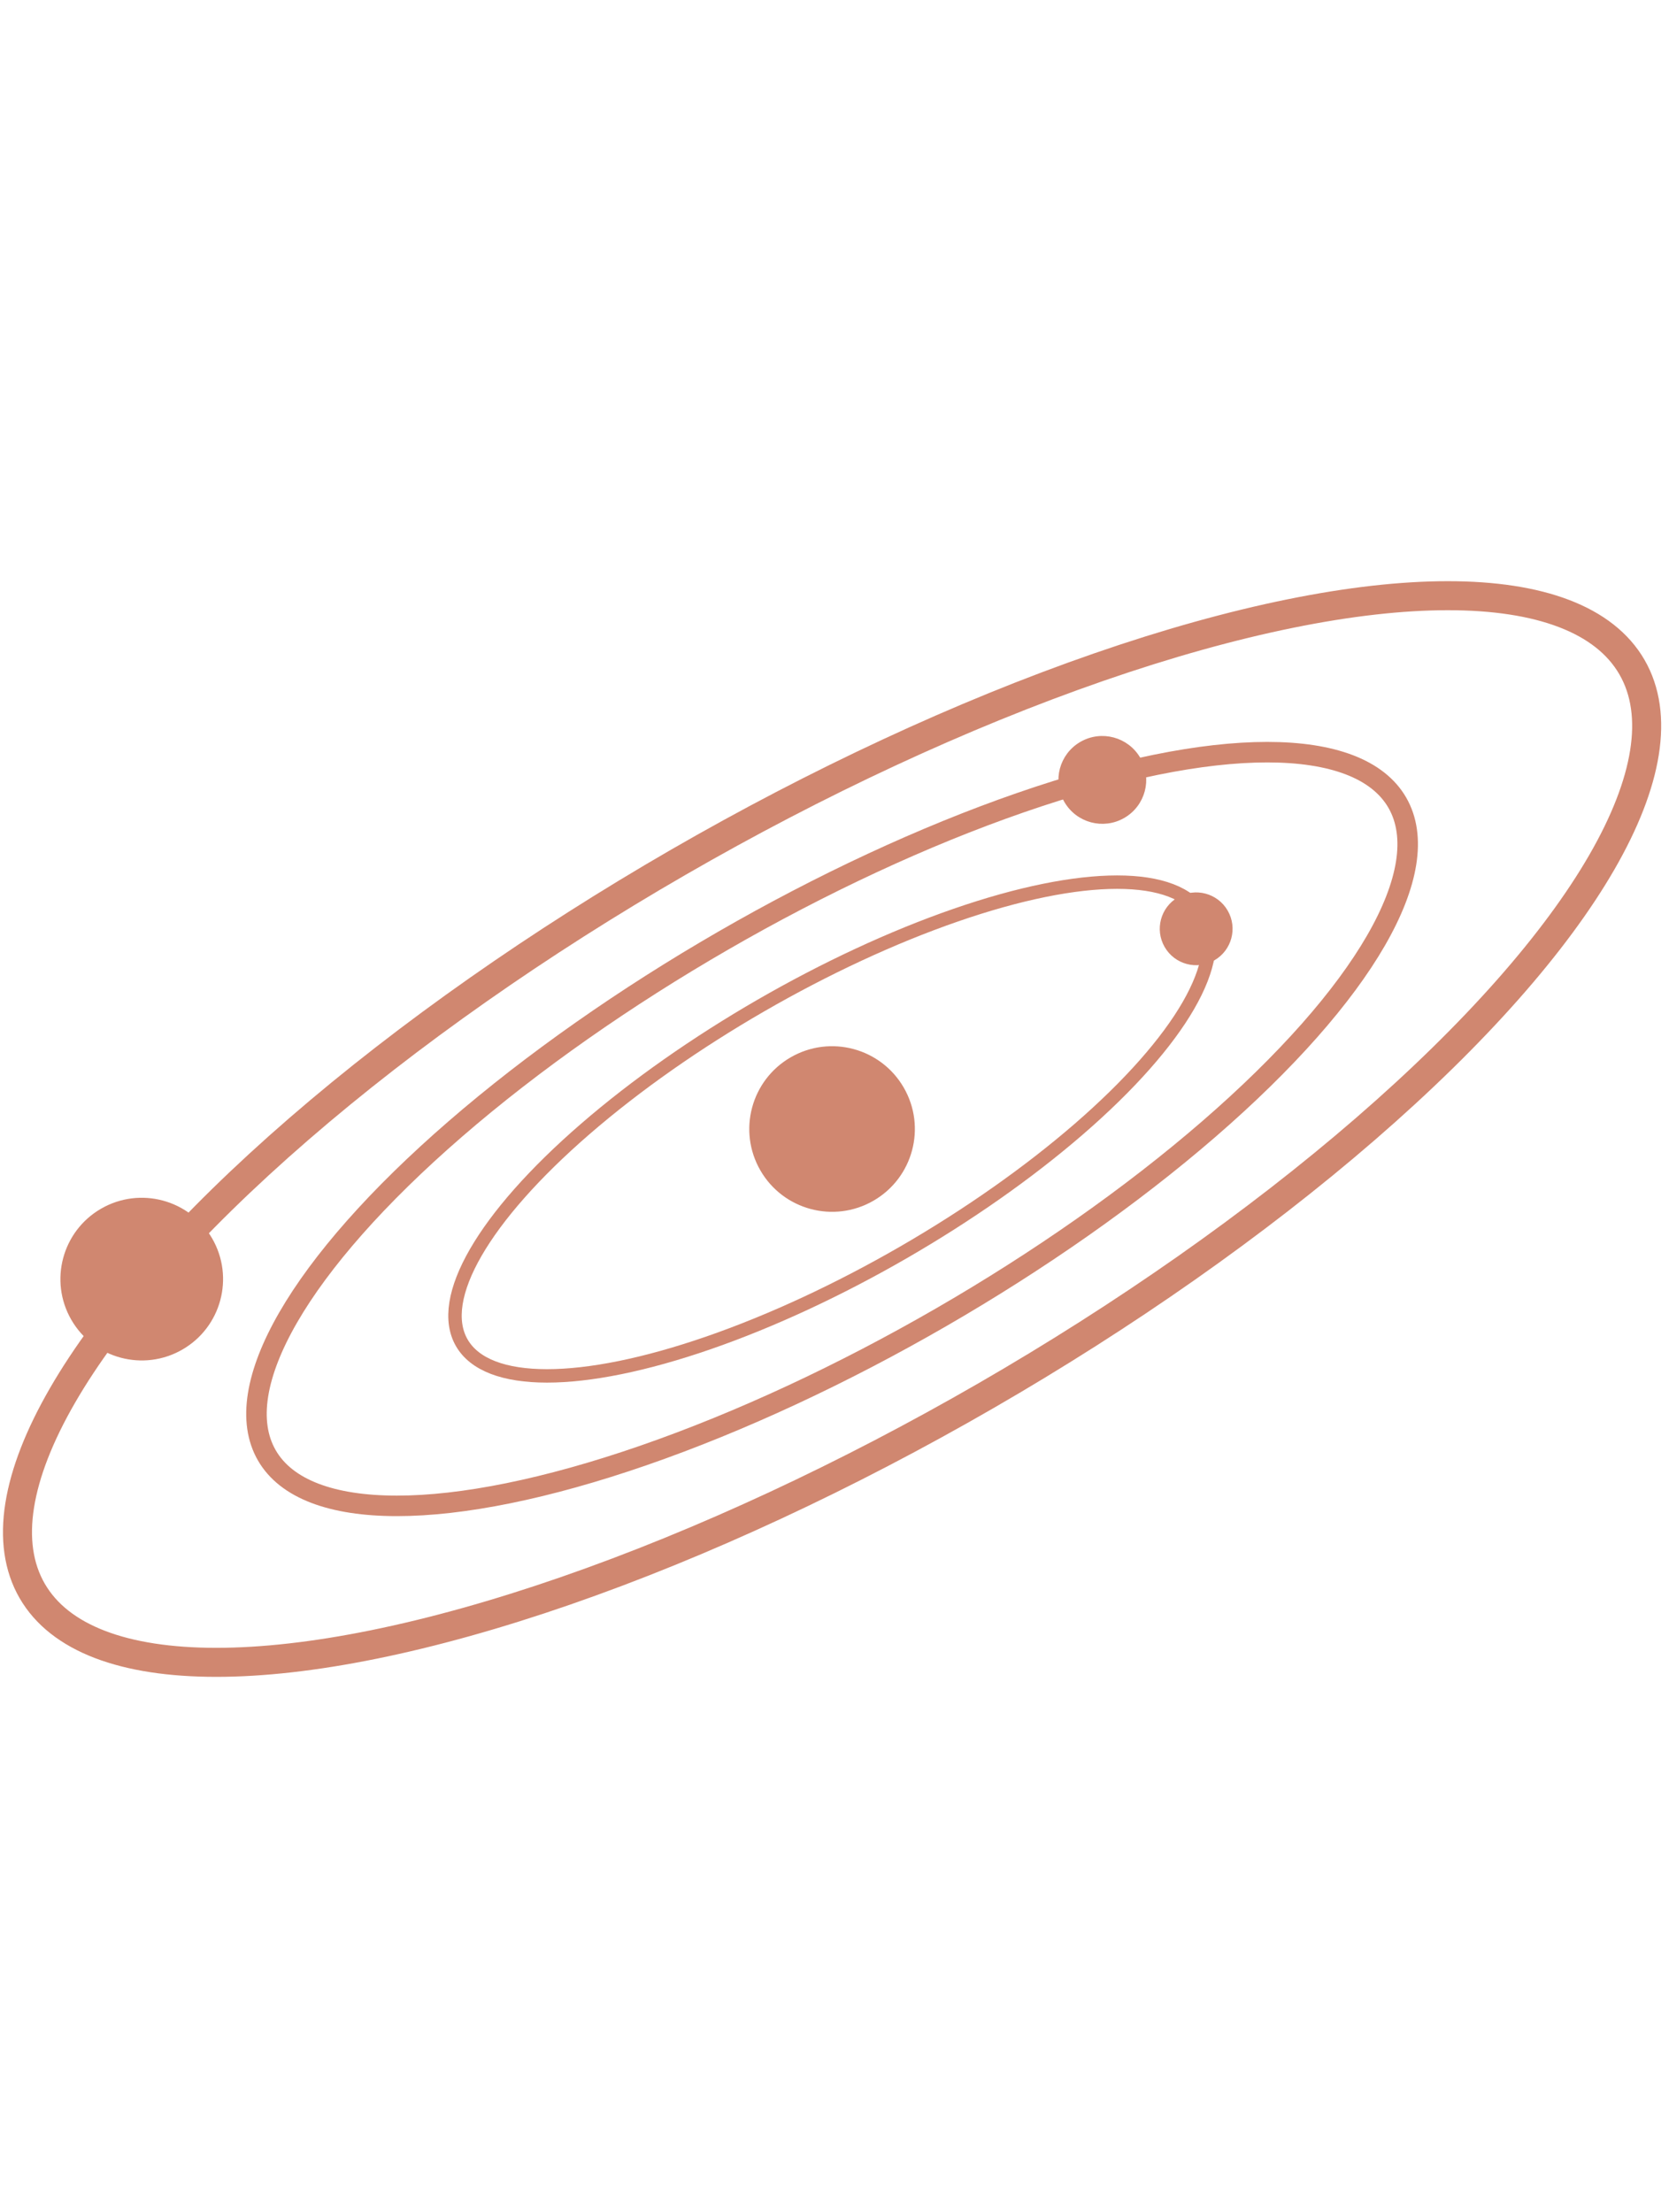 <?xml version="1.0" encoding="UTF-8" standalone="no"?>
<!-- Created with Inkscape (http://www.inkscape.org/) -->

<svg
   xmlns:dc="http://purl.org/dc/elements/1.1/"
   xmlns:cc="http://creativecommons.org/ns#"
   xmlns:rdf="http://www.w3.org/1999/02/22-rdf-syntax-ns#"
   xmlns:svg="http://www.w3.org/2000/svg"
   xmlns="http://www.w3.org/2000/svg"
   xmlns:sodipodi="http://sodipodi.sourceforge.net/DTD/sodipodi-0.dtd"
   xmlns:inkscape="http://www.inkscape.org/namespaces/inkscape"
   width="32.278mm"
   height="42.779mm"
   viewBox="0 0 32.278 42.779"
   version="1.1"
   id="svg8"
   inkscape:version="0.92.4 (5da689c313, 2019-01-14)"
   sodipodi:docname="EventSolarSystem.svg">
  <defs
     id="defs2" />
  <sodipodi:namedview
     id="base"
     pagecolor="#ffffff"
     bordercolor="#666666"
     borderopacity="1.0"
     inkscape:pageopacity="0.0"
     inkscape:pageshadow="2"
     inkscape:zoom="1.4"
     inkscape:cx="-121.21403"
     inkscape:cy="121.0828"
     inkscape:document-units="mm"
     inkscape:current-layer="g1092"
     showgrid="false"
     fit-margin-top="0"
     fit-margin-left="0"
     fit-margin-right="0"
     fit-margin-bottom="0"
     inkscape:window-width="1920"
     inkscape:window-height="986"
     inkscape:window-x="-11"
     inkscape:window-y="-11"
     inkscape:window-maximized="1" />
  <g
     inkscape:label="Layer 1"
     inkscape:groupmode="layer"
     id="layer1"
     transform="translate(-98.766,-120.709)">
    <g
       id="g1092"
       transform="matrix(0.818,0,0,0.818,483.97,-64.405)">
      <g
         id="g972"
         transform="matrix(0.181,0,0,0.181,-337.584,206.519)">
        <ellipse
           transform="rotate(-30)"
           style="opacity:1;fill:none;fill-opacity:1;stroke:#d08770;stroke-width:3.791;stroke-linejoin:round;stroke-miterlimit:4;stroke-dasharray:none;stroke-dashoffset:3779.528;stroke-opacity:1"
           id="ellipse2405"
           cx="-672.168"
           cy="-91.606"
           rx="120.649"
           ry="40.216" />
        <ellipse
           transform="rotate(-30)"
           ry="28.417"
           rx="85.252"
           cy="-91.606"
           cx="-672.168"
           id="ellipse2407"
           style="opacity:1;fill:none;fill-opacity:1;stroke:#d08770;stroke-width:2.679;stroke-linejoin:round;stroke-miterlimit:4;stroke-dasharray:none;stroke-dashoffset:3779.528;stroke-opacity:1" />
        <ellipse
           transform="rotate(-30)"
           style="opacity:1;fill:none;fill-opacity:1;stroke:#d08770;stroke-width:1.755;stroke-linejoin:round;stroke-miterlimit:4;stroke-dasharray:none;stroke-dashoffset:3779.528;stroke-opacity:1"
           id="ellipse2409"
           cx="-672.168"
           cy="-91.606"
           rx="55.849"
           ry="18.616" />
        <circle
           transform="rotate(-30)"
           cy="-91.606"
           cx="-672.168"
           id="circle2411"
           style="opacity:1;fill:#d08770;fill-opacity:1;stroke:#d08770;stroke-width:0.889;stroke-linejoin:round;stroke-miterlimit:4;stroke-dasharray:none;stroke-dashoffset:3779.528;stroke-opacity:1"
           r="10.369" />
        <circle
           r="4.559"
           style="opacity:1;fill:#d08770;fill-opacity:1;stroke:#d08770;stroke-width:0.391;stroke-linejoin:round;stroke-miterlimit:4;stroke-dasharray:none;stroke-dashoffset:3779.528;stroke-opacity:1"
           id="circle2413"
           cx="-617.906"
           cy="-90.472"
           transform="rotate(-30)" />
        <circle
           transform="rotate(-30)"
           cy="-113.444"
           cx="-618.797"
           id="circle2415"
           style="opacity:1;fill:#d08770;fill-opacity:1;stroke:#d08770;stroke-width:0.471;stroke-linejoin:round;stroke-miterlimit:4;stroke-dasharray:none;stroke-dashoffset:3779.528;stroke-opacity:1"
           r="5.5" />
        <circle
           r="10.186"
           style="opacity:1;fill:#d08770;fill-opacity:1;stroke:#d08770;stroke-width:0.873;stroke-linejoin:round;stroke-miterlimit:4;stroke-dasharray:none;stroke-dashoffset:3779.528;stroke-opacity:1"
           id="circle2417"
           cx="-760.062"
           cy="-119.715"
           transform="rotate(-30)" />
      </g>
    </g>
  </g>
</svg>
